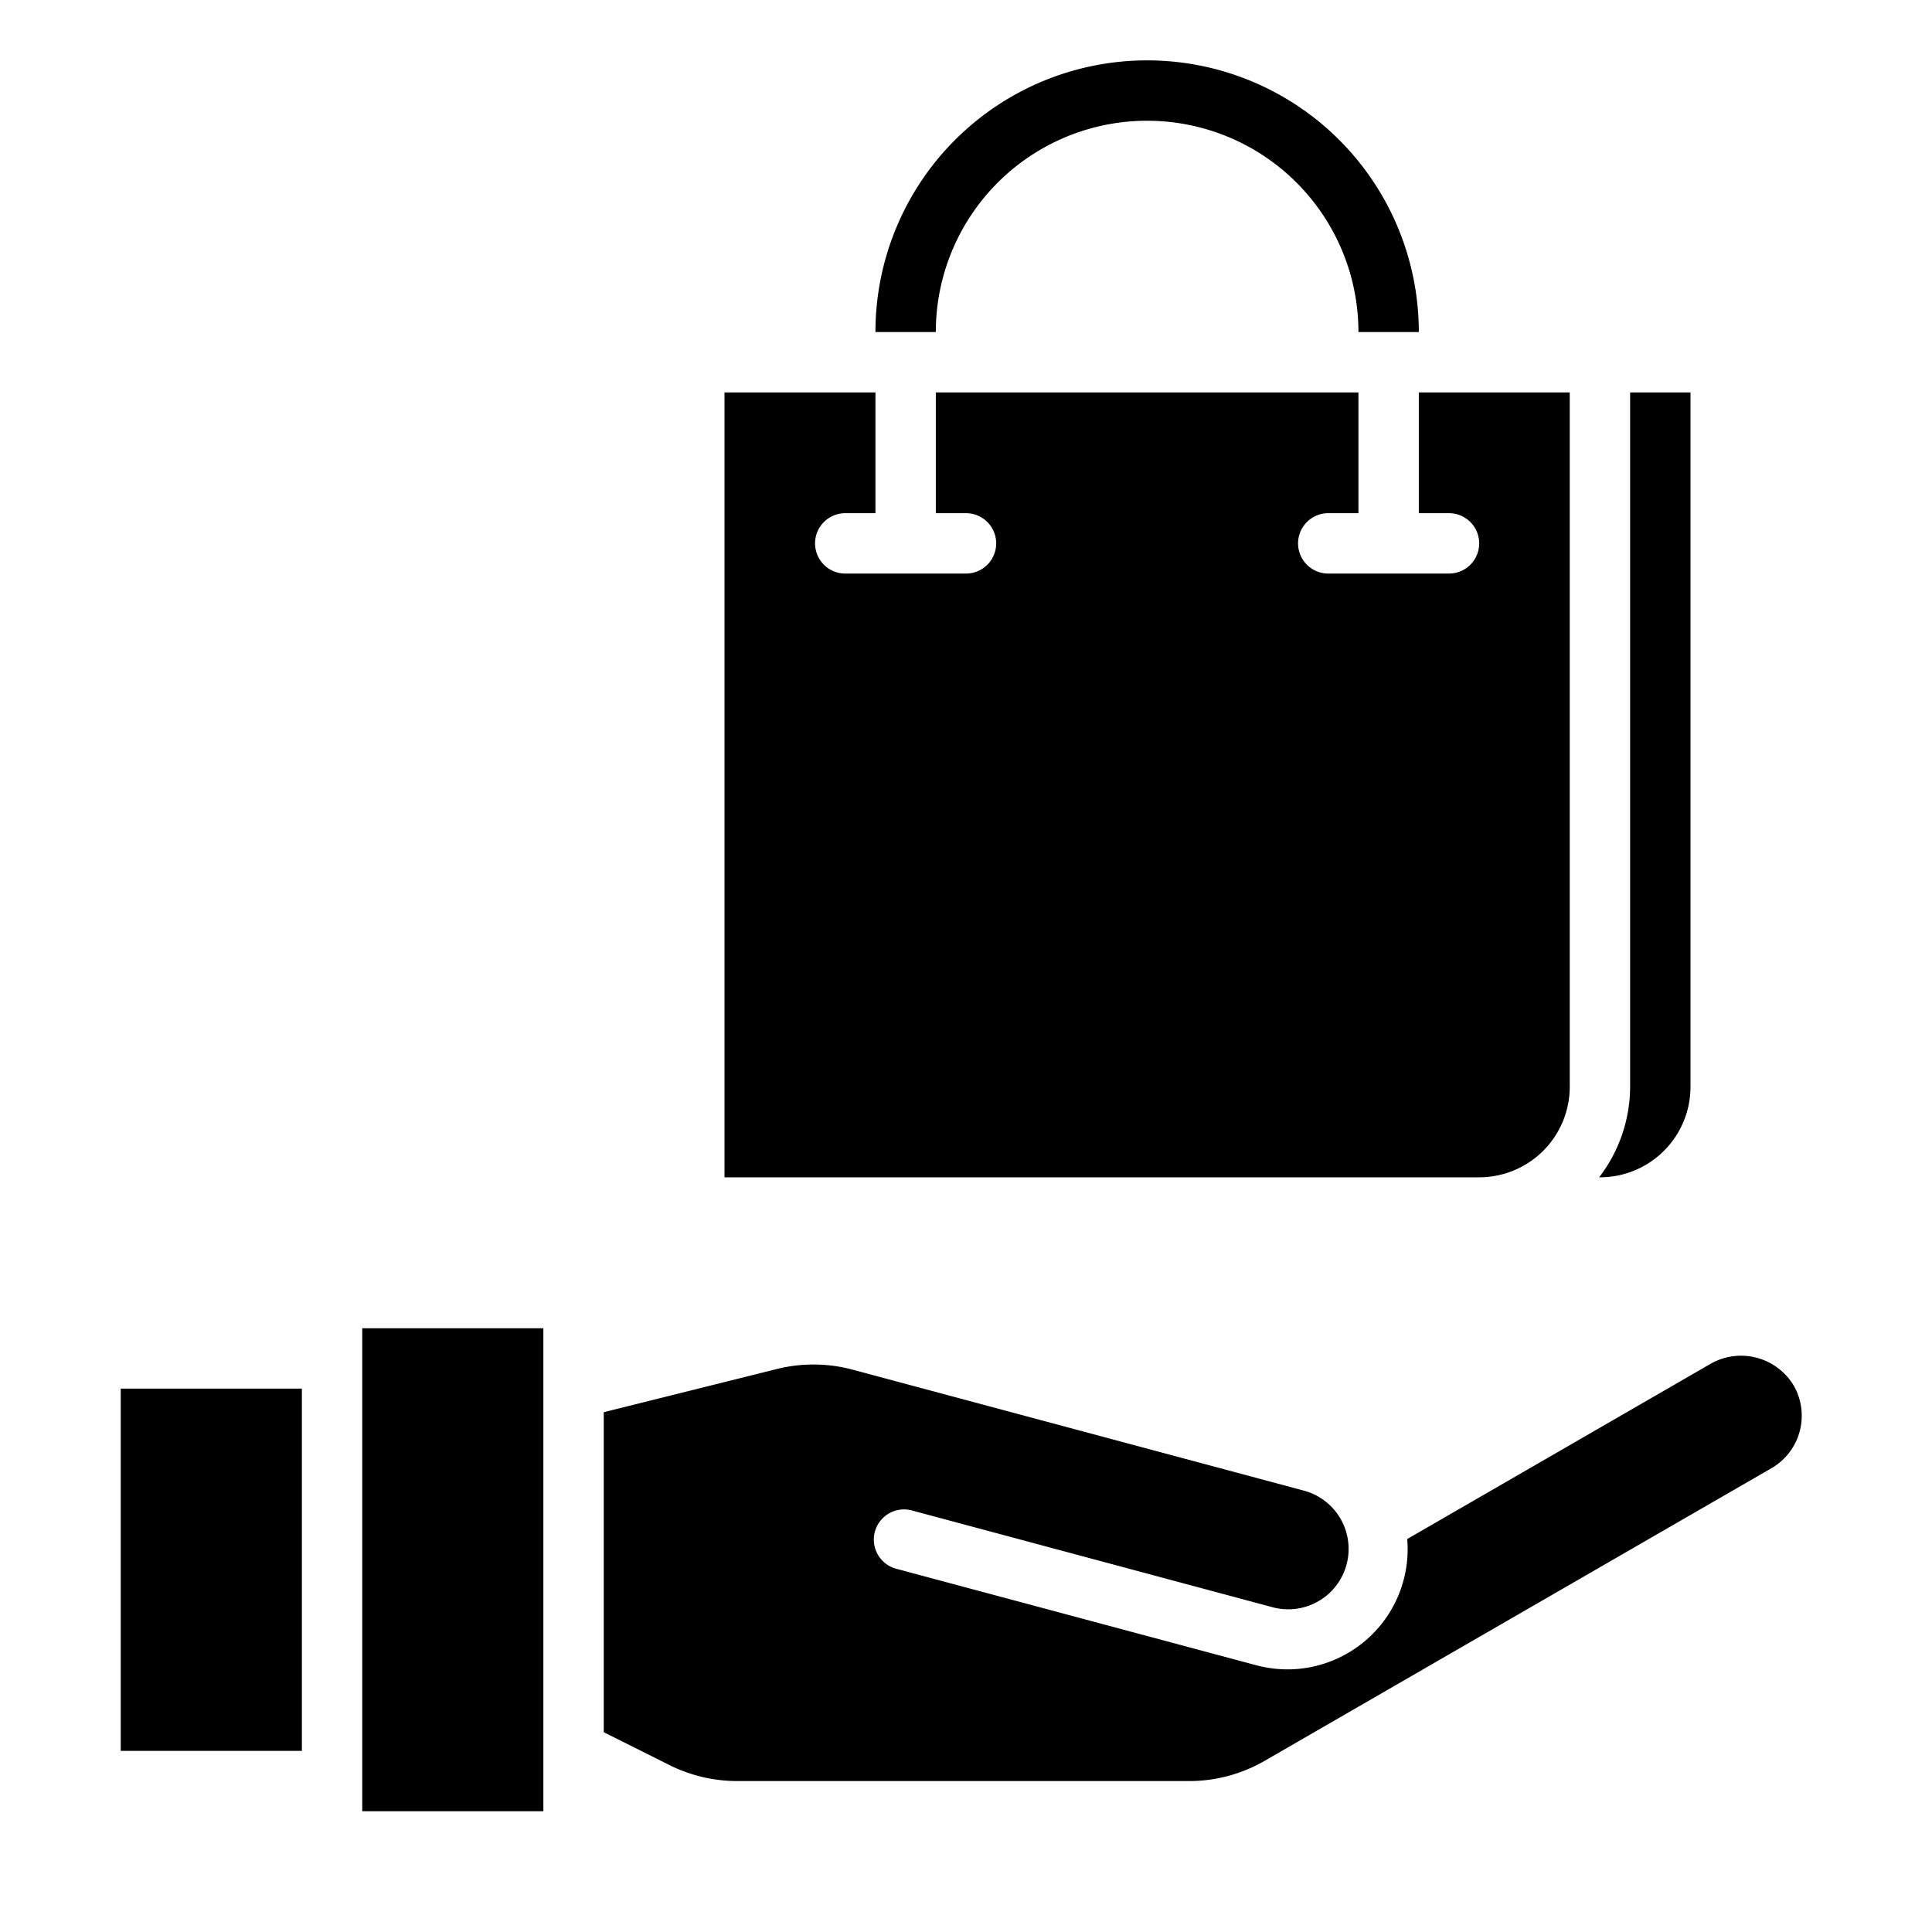 <?xml version="1.0"?>
<svg xmlns="http://www.w3.org/2000/svg" height="512px" viewBox="0 0 64 64" width="512px"><g><g id="Bag"><path d="m20 57.382 2.18 1.09a5.036 5.036 0 0 0 2.237.528h14.976a5 5 0 0 0 2.5-.67l16.8-9.7a2.009 2.009 0 0 0 .724-2.735 2.035 2.035 0 0 0 -2.726-.732l-10.075 5.819a3.982 3.982 0 0 1 -3.965 4.318 4.038 4.038 0 0 1 -1.042-.138l-11.925-3.196a1 1 0 0 1 .517-1.932l11.925 3.2a2 2 0 1 0 1.036-3.863l-14.92-4a5.009 5.009 0 0 0 -2.507-.021l-5.735 1.431z" data-original="#000000" class="active-path" fill="#000000"/><path d="m12 44h6v16h-6z" data-original="#000000" class="active-path" fill="#000000"/><path d="m4 46h6v12h-6z" data-original="#000000" class="active-path" fill="#000000"/><path d="m56 13h-2v23a4.948 4.948 0 0 1 -1.026 3h.026a3 3 0 0 0 3-3z" data-original="#000000" class="active-path" fill="#000000"/><path d="m47 11h-2a7 7 0 0 0 -14 0h-2a9 9 0 0 1 18 0z" data-original="#000000" class="active-path" fill="#000000"/><path d="m52 36v-23h-5v4h1a1 1 0 0 1 0 2h-4a1 1 0 0 1 0-2h1v-4h-14v4h1a1 1 0 0 1 0 2h-4a1 1 0 0 1 0-2h1v-4h-5v26h25a3 3 0 0 0 3-3z" data-original="#000000" class="active-path" fill="#000000"/></g></g> </svg>

